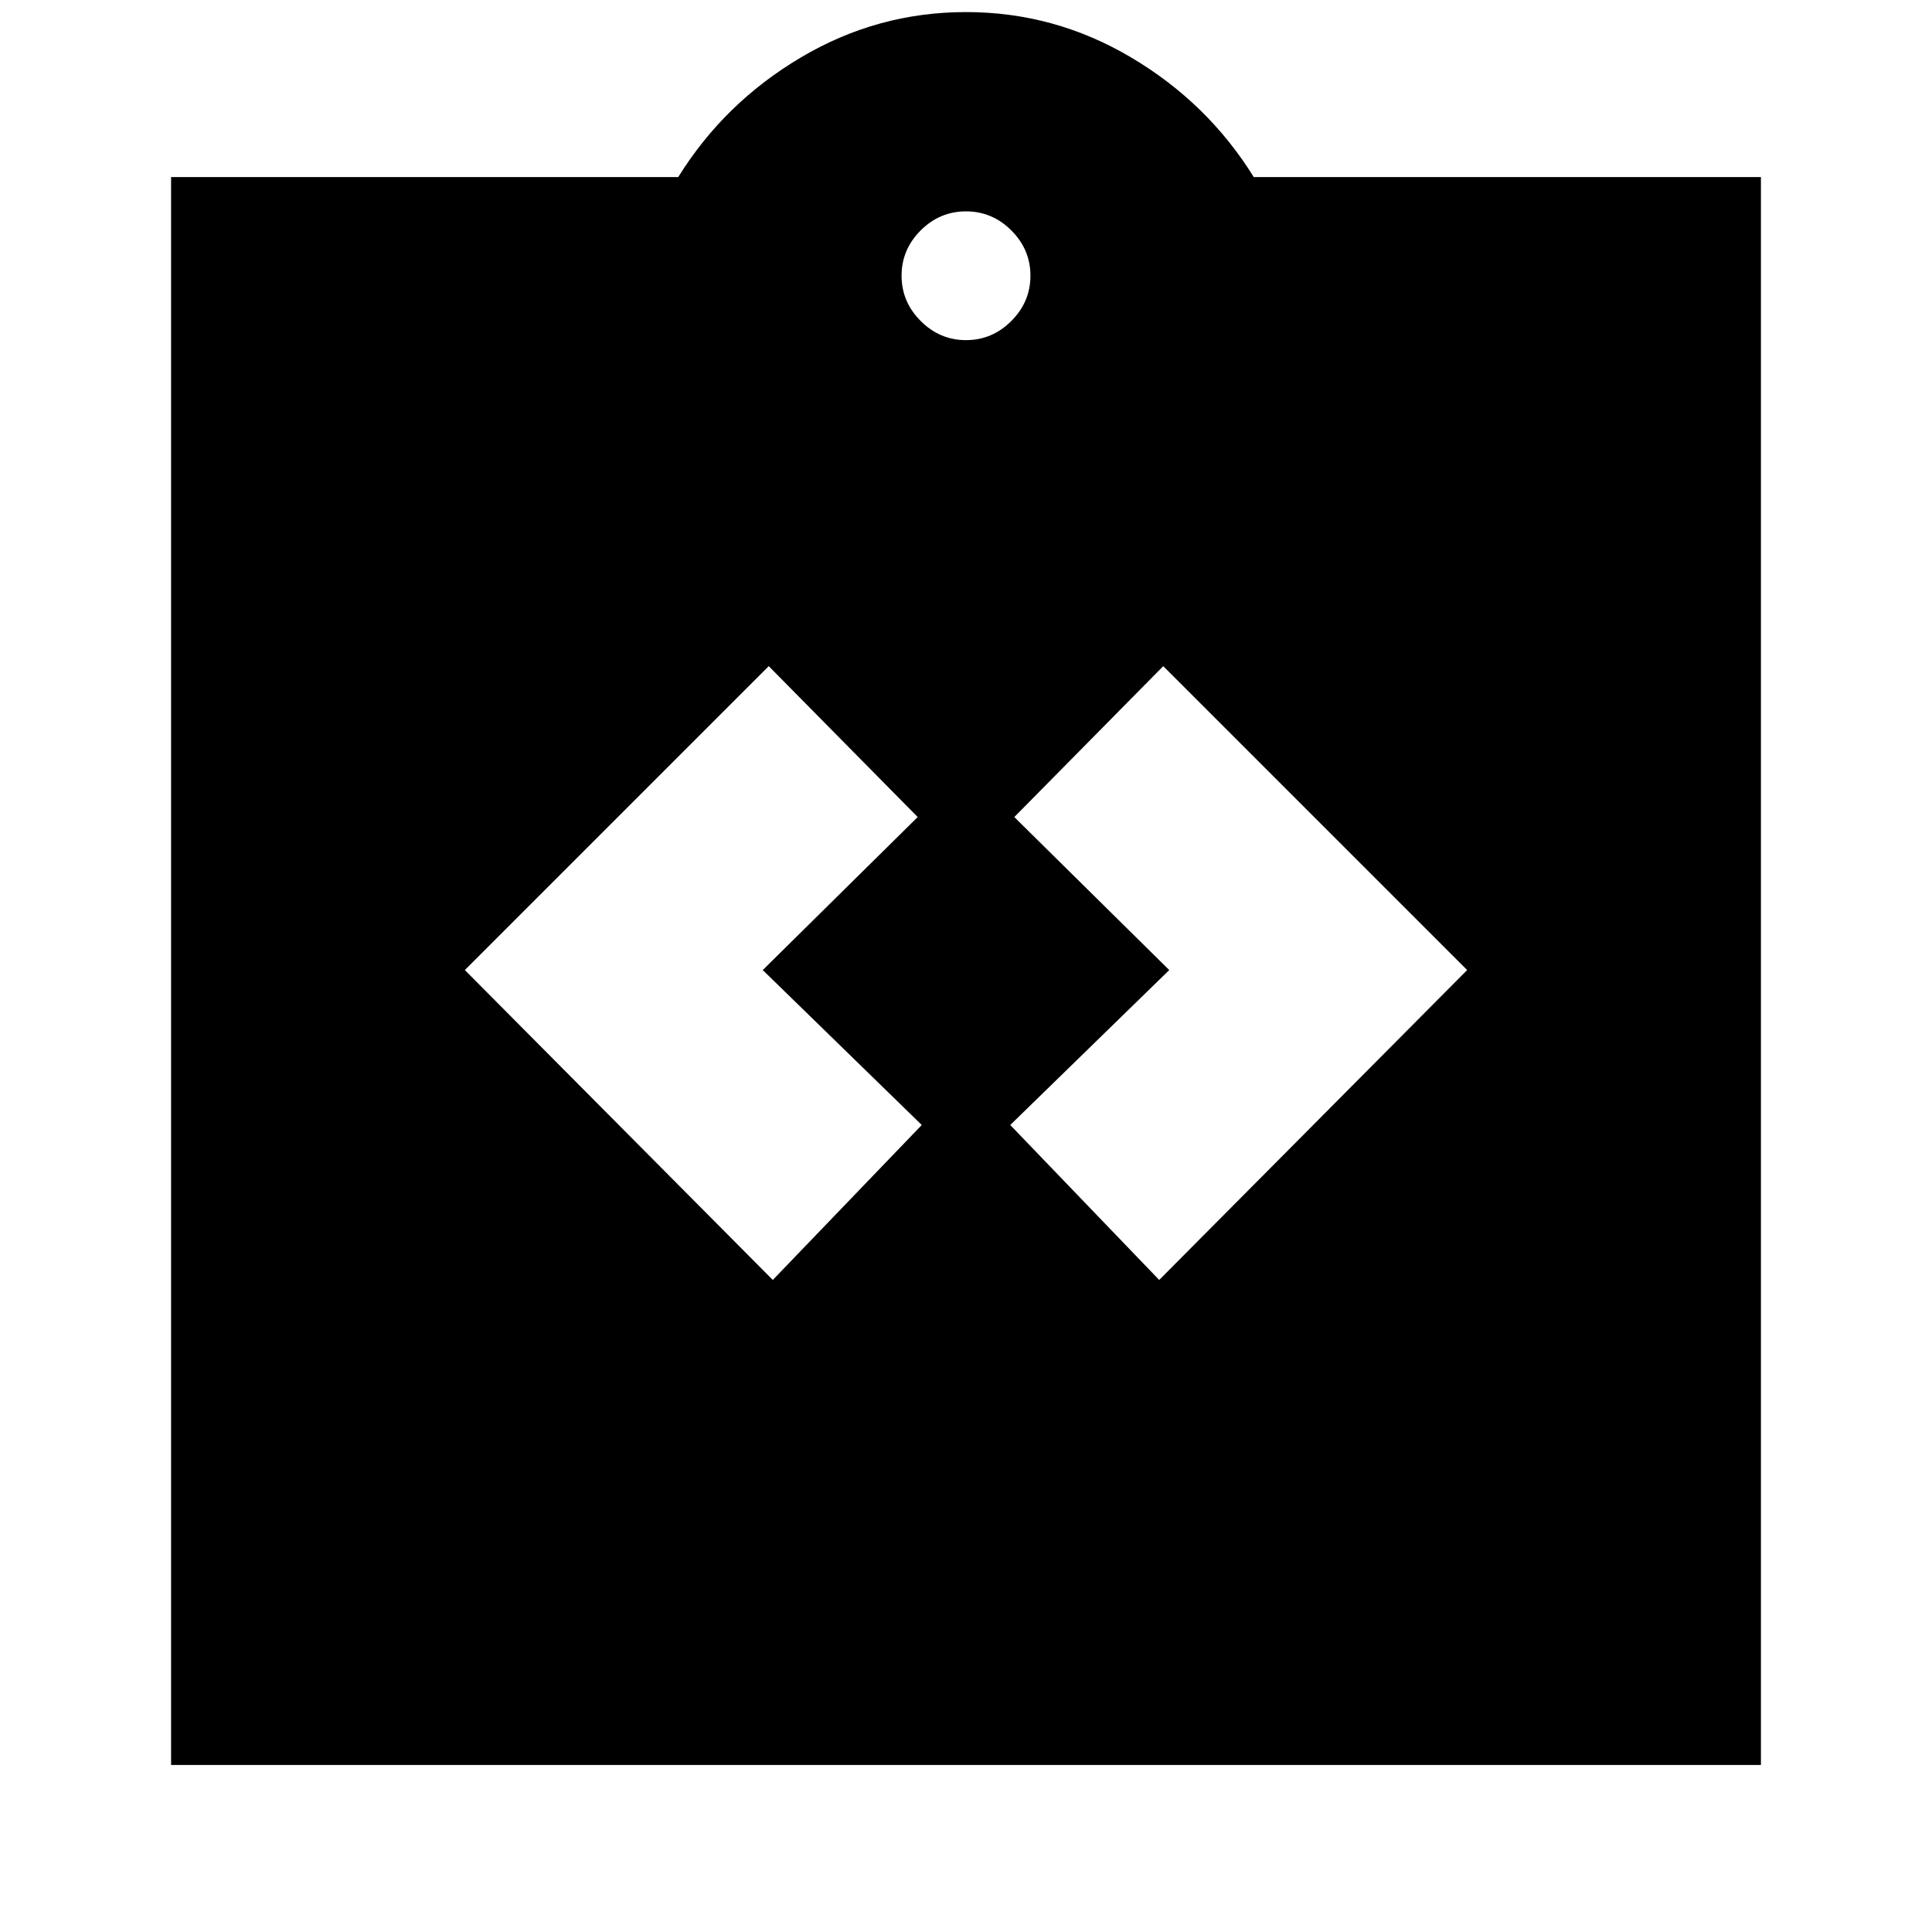 <svg xmlns="http://www.w3.org/2000/svg" height="20" width="20"><path d="M8 13.25 9.542 11.646 7.896 10.042 9.5 8.458 7.958 6.896 4.812 10.042ZM12 13.25 15.188 10.042 12.042 6.896 10.5 8.458 12.104 10.042 10.458 11.646ZM1.771 18.271V1.833H7.021Q7.5 1.062 8.292 0.594Q9.083 0.125 10 0.125Q10.917 0.125 11.708 0.594Q12.5 1.062 12.979 1.833H18.229V18.271ZM10 3.521Q10.271 3.521 10.469 3.323Q10.667 3.125 10.667 2.854Q10.667 2.583 10.469 2.385Q10.271 2.188 10 2.188Q9.729 2.188 9.531 2.385Q9.333 2.583 9.333 2.854Q9.333 3.125 9.531 3.323Q9.729 3.521 10 3.521Z"/></svg>